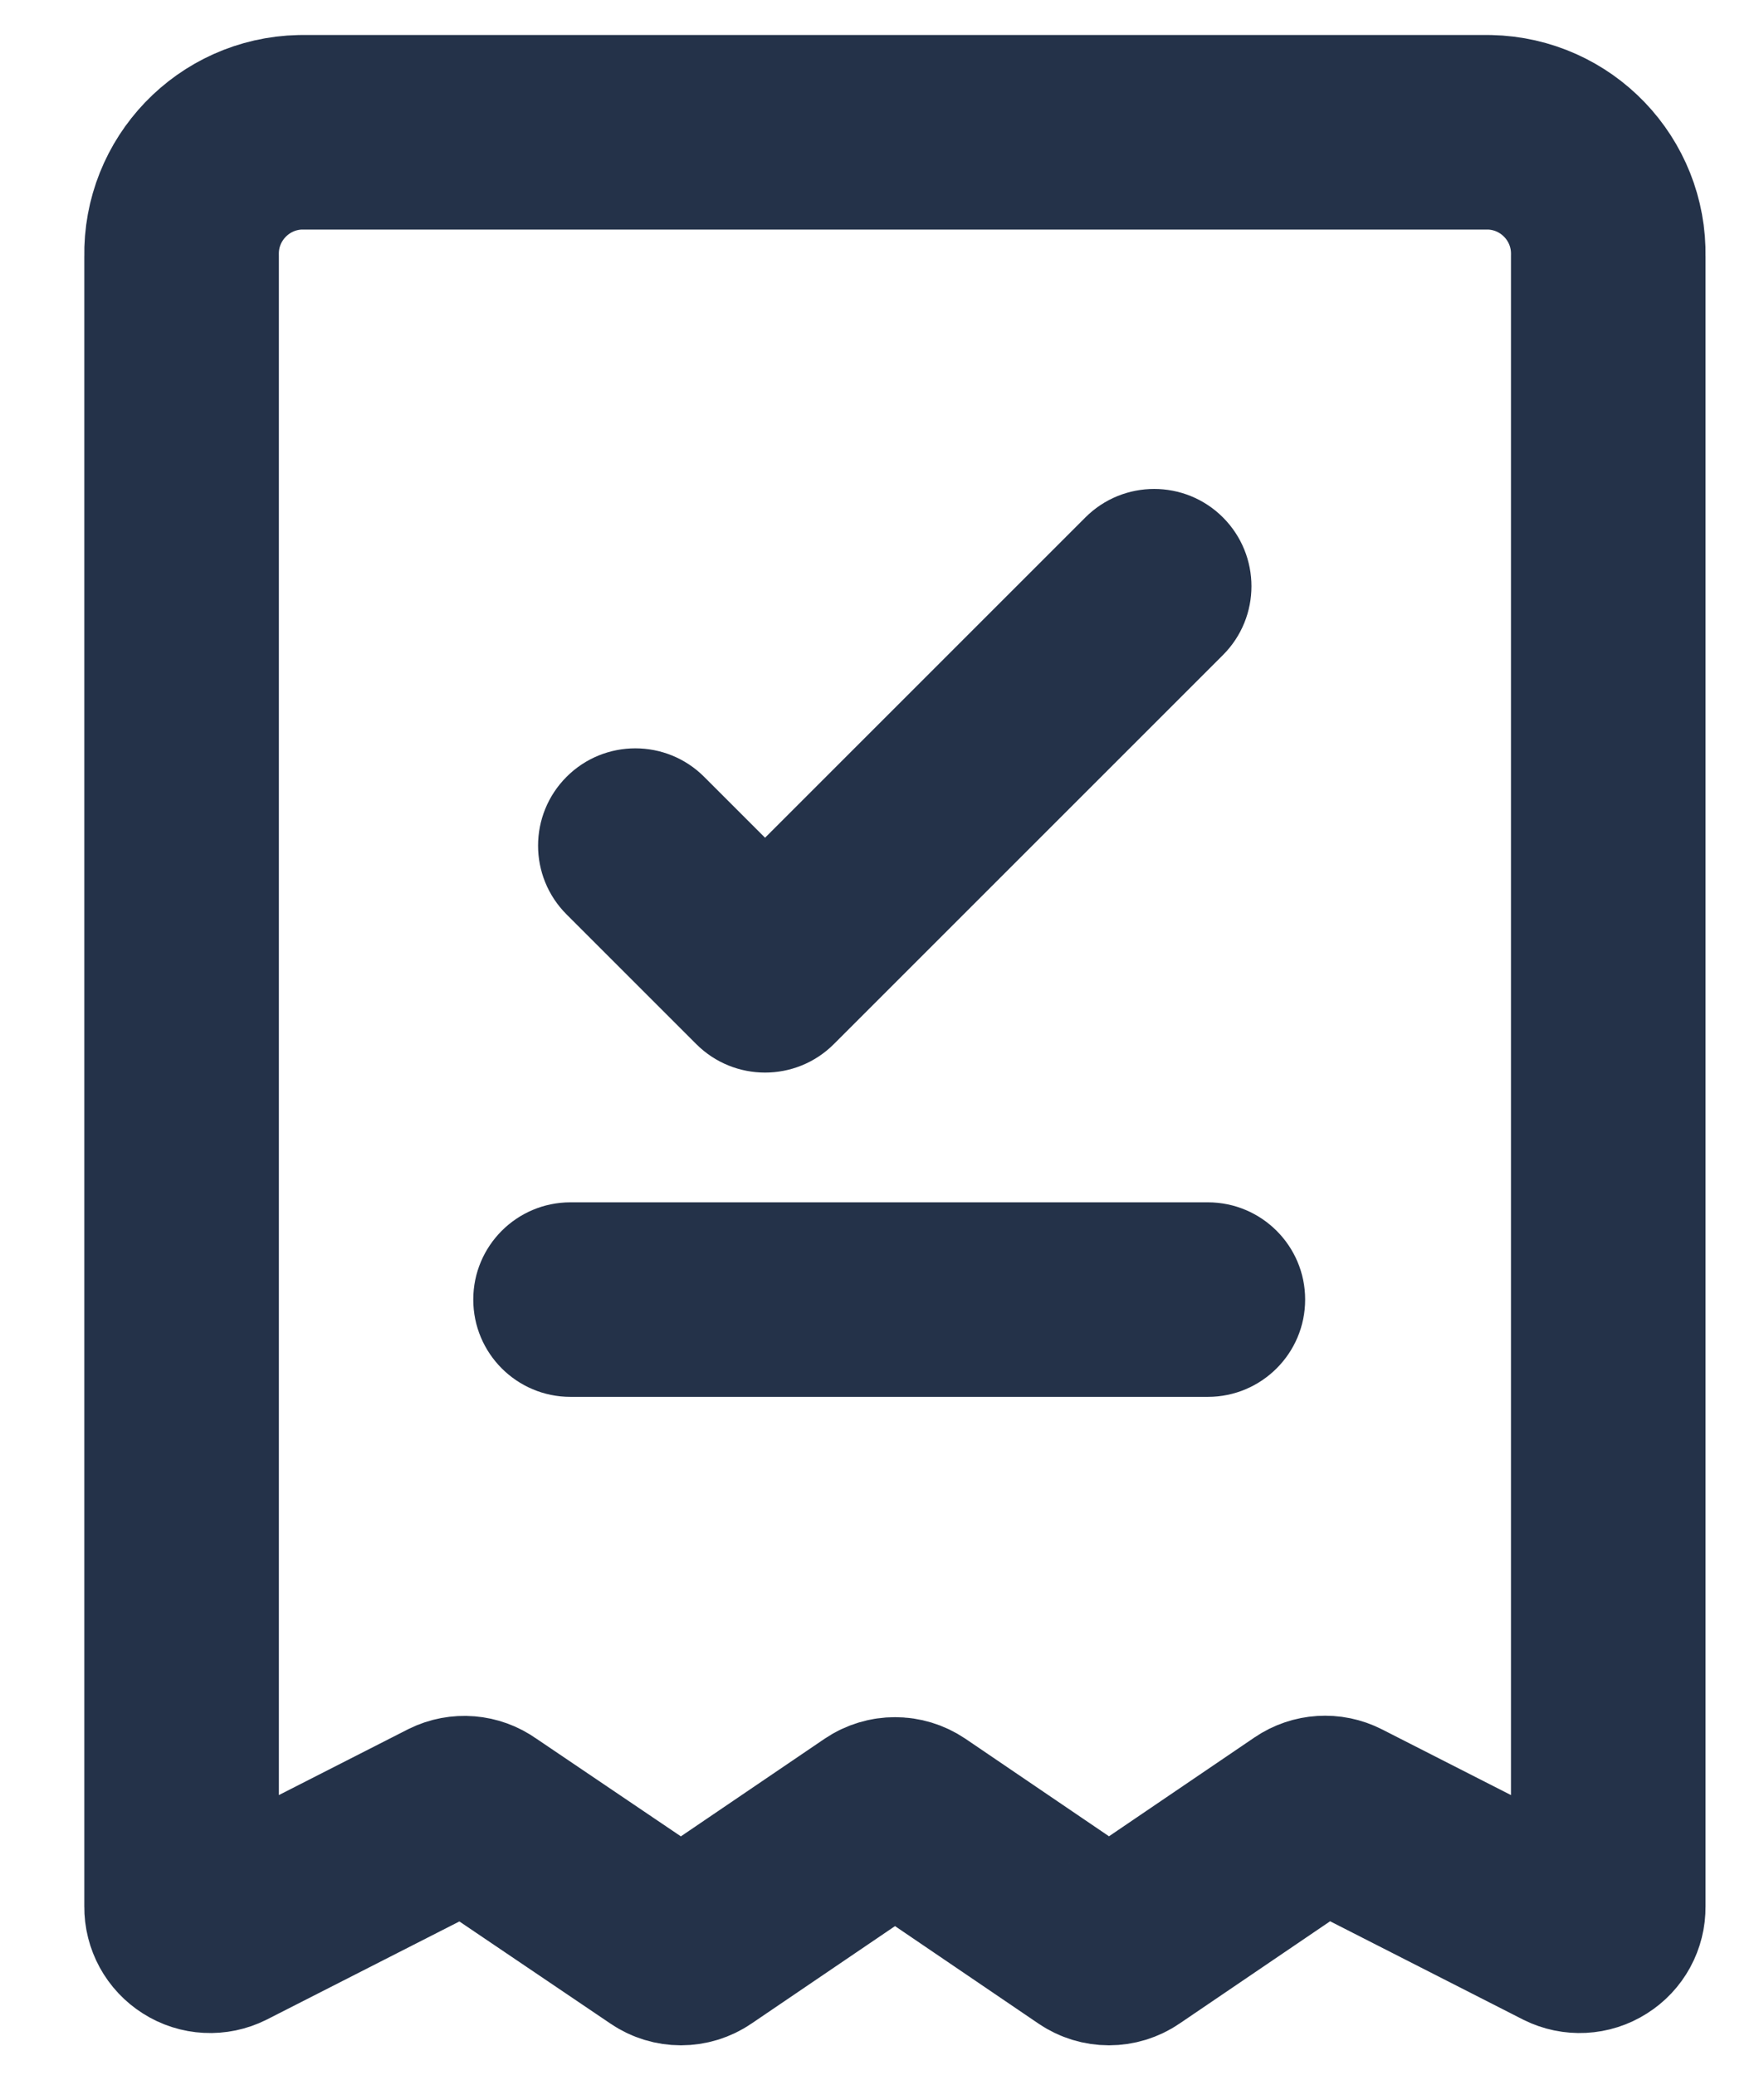 <svg width="17" height="20" viewBox="0 0 17 20" fill="none" xmlns="http://www.w3.org/2000/svg">
<path fill-rule="evenodd" clip-rule="evenodd" d="M4.356 17.503L2.148 18.628C2.062 18.671 1.96 18.666 1.879 18.614C1.798 18.563 1.749 18.474 1.75 18.378V2.469C1.737 1.823 2.25 1.289 2.895 1.275H14.354C15 1.289 15.512 1.823 15.499 2.469V18.378C15.5 18.474 15.452 18.563 15.37 18.614C15.289 18.666 15.187 18.671 15.101 18.628L12.893 17.503C12.805 17.458 12.699 17.465 12.618 17.52L10.84 18.728C10.748 18.791 10.627 18.791 10.535 18.728L8.778 17.534C8.686 17.472 8.565 17.472 8.473 17.534L6.715 18.728C6.623 18.791 6.502 18.791 6.41 18.728L4.631 17.525C4.551 17.468 4.445 17.459 4.356 17.503Z" stroke="#243249" stroke-width="1.875" stroke-linecap="round" stroke-linejoin="round"/>
<path d="M5.498 11.588C4.98 11.588 4.561 12.008 4.561 12.525C4.561 13.043 4.98 13.463 5.498 13.463V11.588ZM11.64 13.463C12.158 13.463 12.578 13.043 12.578 12.525C12.578 12.008 12.158 11.588 11.64 11.588V13.463ZM6.786 7.487C6.42 7.121 5.826 7.121 5.46 7.487C5.094 7.854 5.094 8.447 5.46 8.813L6.786 7.487ZM7.373 9.4L6.71 10.063C7.076 10.429 7.67 10.429 8.036 10.063L7.373 9.4ZM11.786 6.313C12.152 5.947 12.152 5.354 11.786 4.987C11.42 4.621 10.826 4.621 10.46 4.987L11.786 6.313ZM5.498 13.463H11.64V11.588H5.498V13.463ZM5.46 8.813L6.71 10.063L8.036 8.737L6.786 7.487L5.46 8.813ZM8.036 10.063L11.786 6.313L10.46 4.987L6.71 8.737L8.036 10.063Z" fill="#243249"/>
</svg>
